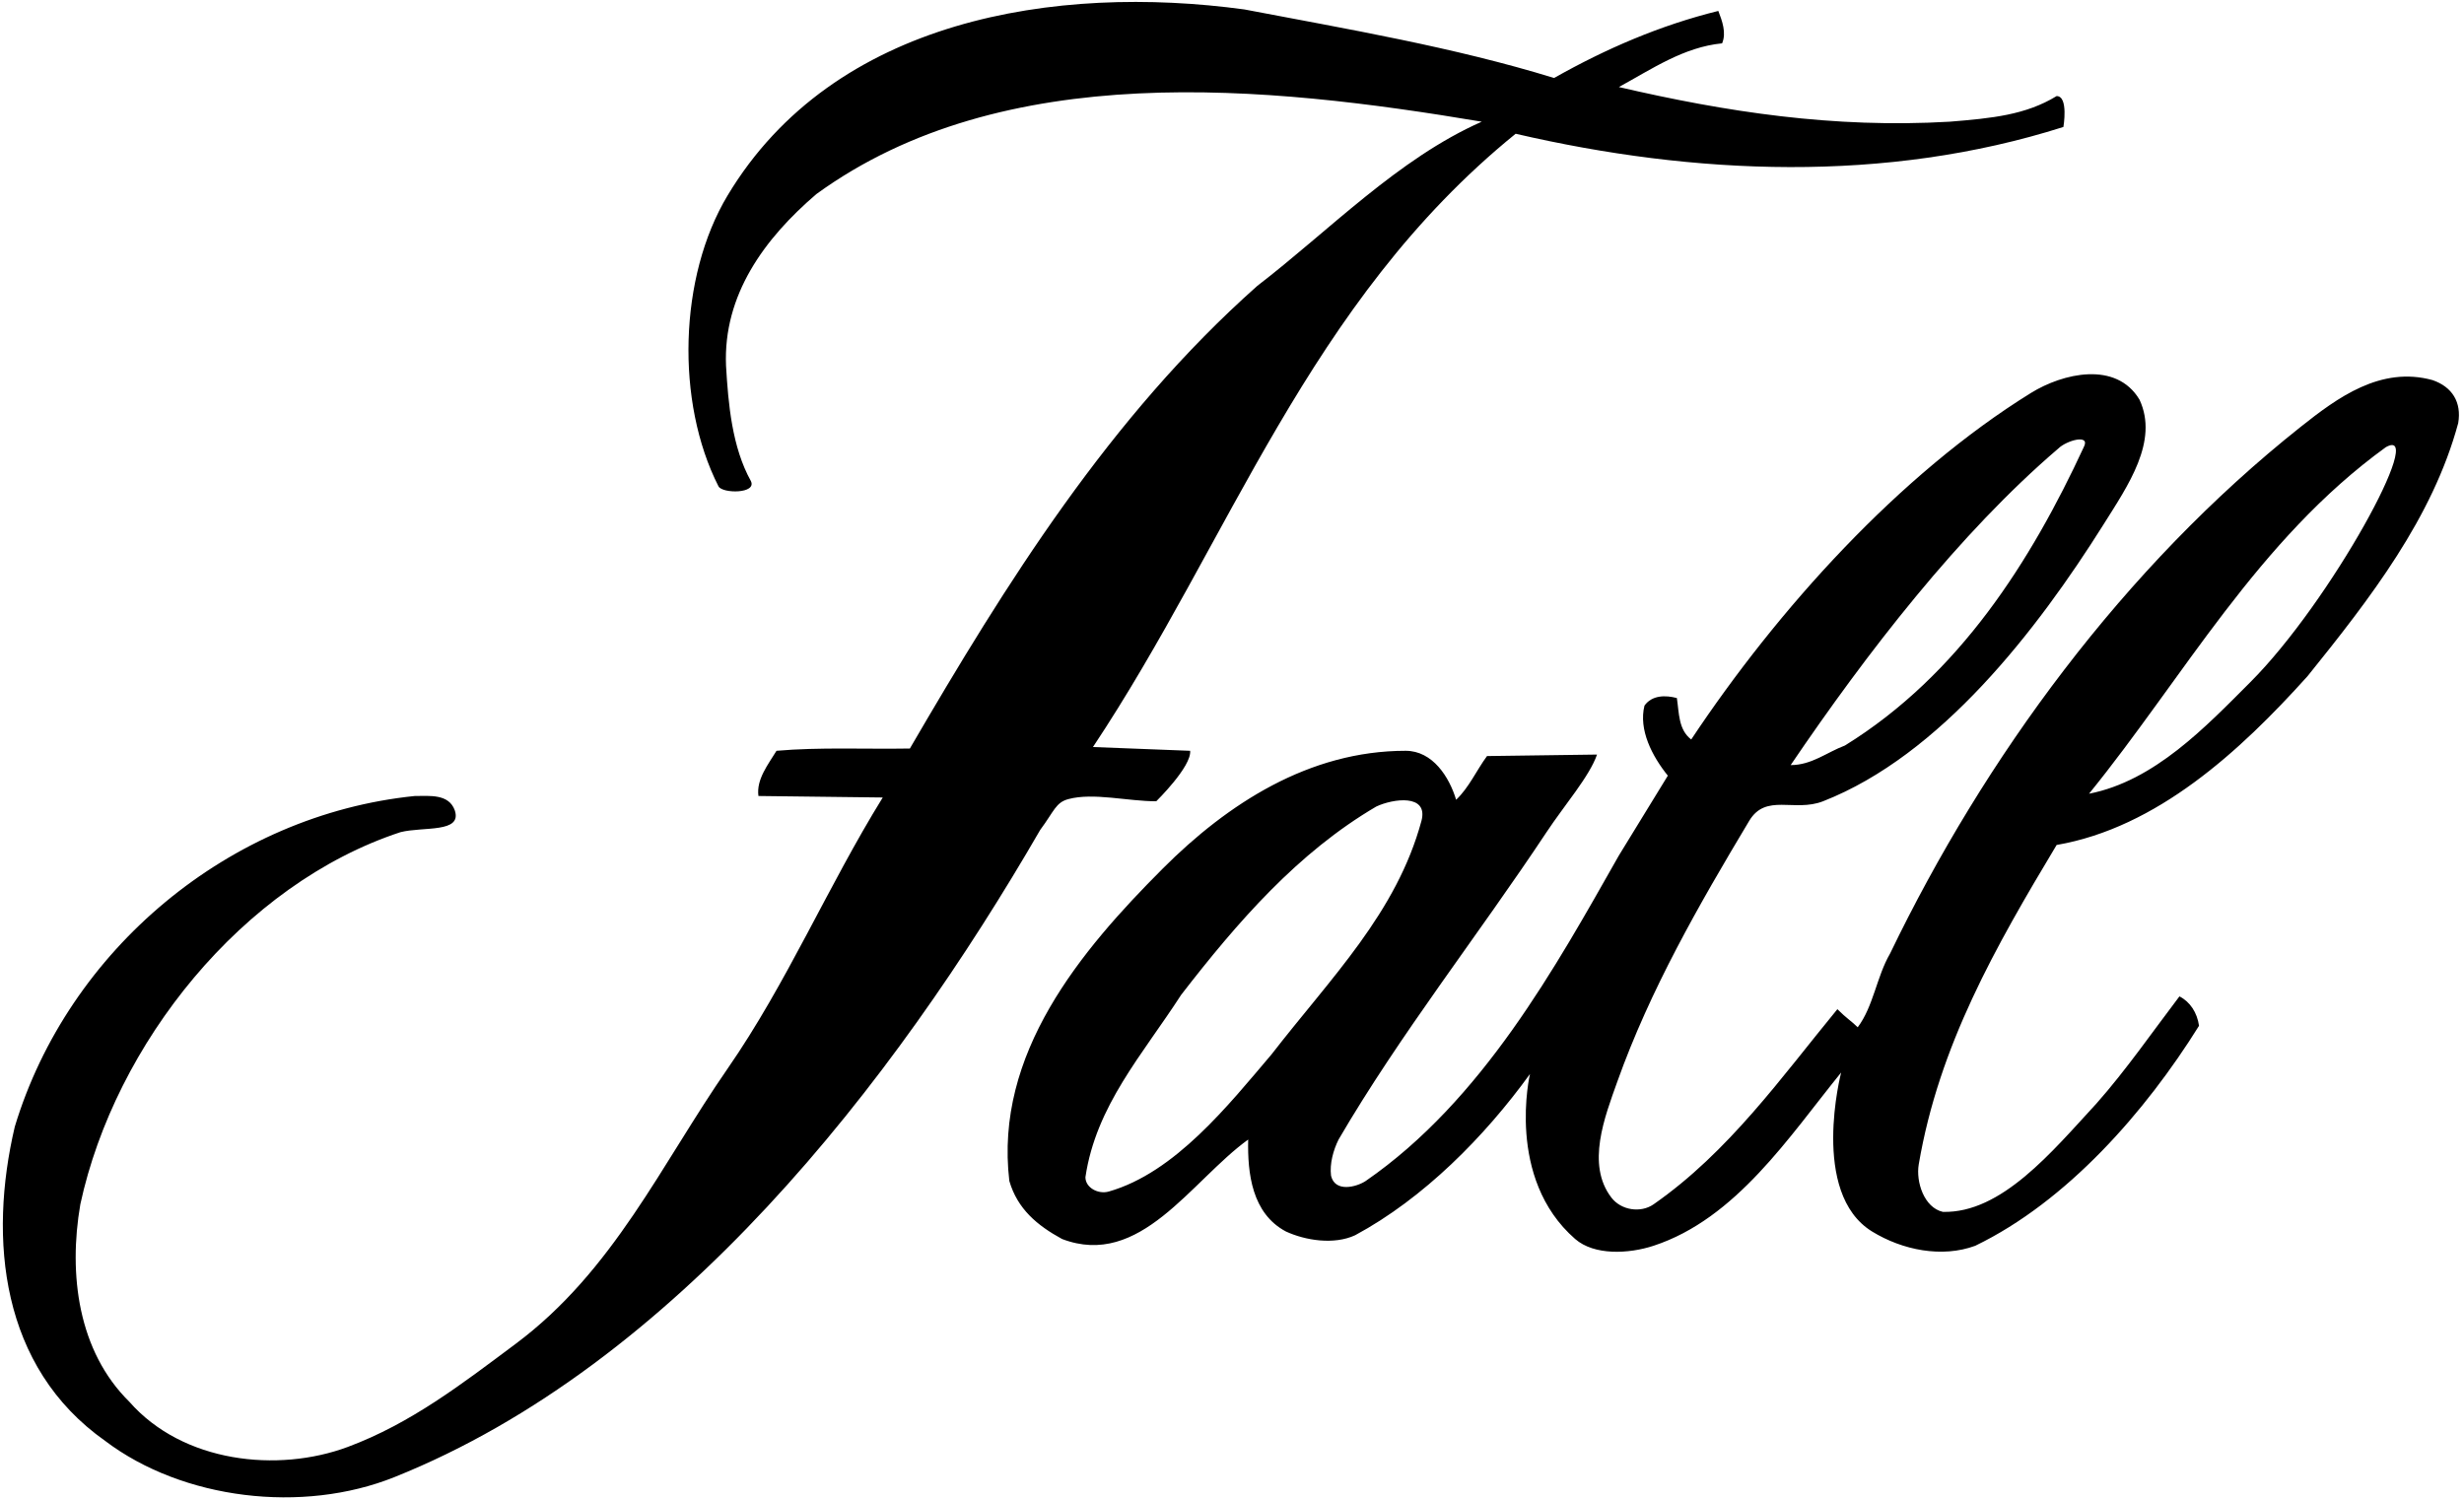 <?xml version="1.0" encoding="UTF-8"?>
<svg xmlns="http://www.w3.org/2000/svg" xmlns:xlink="http://www.w3.org/1999/xlink" width="521pt" height="317pt" viewBox="0 0 521 317" version="1.1">
<g id="surface1">
<path style=" stroke:none;fill-rule:nonzero;fill:rgb(0%,0%,0%);fill-opacity:1;" d="M 219.949 175.488 C 188.883 229.176 142.684 288.602 83.418 312.34 C 63.98 320.145 38.648 317.117 22.238 304.691 C 0.098 289.078 -2.453 261.996 3.125 238.258 C 14.434 200.82 48.527 172.301 87.719 168.32 C 90.906 168.32 94.887 167.84 96.16 171.348 C 97.781 176.188 89.531 174.75 84.691 175.965 C 51.234 186.957 24.312 220.734 16.984 254.668 C 14.434 269.484 16.504 285.73 27.34 296.406 C 38.648 309.312 58.734 311.48 73.539 305.965 C 86.922 300.98 97.754 292.582 109.066 284.141 C 129.742 268.703 139.812 246.219 153.836 225.988 C 166.395 207.867 175.023 187.438 186.652 168.637 L 160.367 168.32 C 159.887 164.812 162.438 161.629 164.188 158.762 C 173.27 157.965 182.988 158.441 192.387 158.281 C 212.621 123.551 234.605 88.184 265.832 60.465 C 280.965 48.836 295.621 33.539 313.309 25.734 C 267.742 18.086 212.145 12.352 172.633 41.027 C 161.641 50.426 152.879 62.375 153.516 77.352 C 153.992 85.477 154.789 94.555 158.773 101.727 C 160.07 104.434 152.75 104.402 151.922 102.84 C 142.84 84.996 143.516 58.551 153.836 41.348 C 176.285 3.906 223.297 -3.422 263.121 1.996 C 284.789 6.137 307.41 9.961 328.602 16.492 C 339.594 10.281 351.062 5.34 363.328 2.312 C 364.129 4.387 365.082 6.934 364.129 9.164 C 356.004 9.961 349.312 14.582 342.301 18.406 C 364.926 23.66 387.703 27.168 412.238 25.734 C 421.234 25.008 428.328 24.301 434.863 20.316 C 437.41 20.316 436.297 26.848 436.297 26.848 C 398.699 38.797 358.23 37.043 320.477 28.281 C 276.504 63.969 260.254 114.152 231.102 157.965 L 251.652 158.762 C 251.973 162.105 244.484 169.434 244.484 169.434 C 238.566 169.457 231.18 167.551 225.898 168.977 C 223.215 169.695 222.902 171.516 219.949 175.488 Z M 519.777 89.461 C 514.359 109.531 501.137 126.578 487.914 142.988 C 473.578 158.922 456.055 175.012 434.863 178.676 C 421.961 200.184 409.984 221.074 405.707 246.223 C 405.086 249.887 406.82 255.352 410.805 256.262 C 423.23 256.578 433.906 243.516 443.309 233.32 C 449.52 226.309 455.258 218.023 460.828 210.695 C 463.062 211.812 464.578 214.117 464.973 216.91 C 453.66 235.07 437.094 254.031 417.656 263.43 C 410.645 266.027 402.266 264.363 395.828 260.402 C 382.645 252.277 389.301 226.789 389.301 226.789 C 378.309 240.328 367.113 257.688 349.633 263.43 C 344.371 265.152 337.102 265.512 333.062 261.996 C 318.301 249.145 323.504 227.105 323.504 227.105 C 313.941 240.328 301.039 253.391 286.539 261.199 C 282.082 263.27 276.027 262.316 271.887 260.402 C 264.719 256.578 263.762 248.137 263.922 240.965 C 251.812 249.727 241.09 268.312 224.566 261.996 C 219.312 259.129 215.141 255.652 213.418 249.727 C 210.23 222.805 228.473 201.059 245.914 183.613 C 259.57 169.961 276.805 158.762 297.215 158.762 C 302.949 158.762 306.453 164.336 307.891 169.117 C 310.598 166.566 312.191 162.902 314.422 159.875 L 337.684 159.559 C 336.09 164.176 330.809 170.23 327.008 175.965 C 312.676 197.594 295.941 218.824 283.035 240.965 C 281.922 243.199 281.125 246.062 281.441 248.613 C 282.285 252.23 286.859 250.996 288.773 249.727 C 313.469 232.68 328.977 204.379 342.301 180.906 L 352.656 164.02 C 349.312 159.875 346.441 154.301 347.719 149.203 C 349.312 146.969 352.18 146.969 354.566 147.609 C 355.047 150.797 354.887 154.301 357.598 156.371 C 375.914 128.809 401.605 100.32 429.445 83.086 C 436.137 78.945 447.449 76.234 452.391 84.52 C 456.484 93.312 449.949 102.68 444.742 110.965 C 430.719 133.266 410.301 159.719 385.477 169.434 C 379.406 171.809 373.395 167.68 369.863 173.574 C 359.156 191.438 348.895 209.332 341.98 228.699 C 339.312 236.188 335.359 246.242 340.711 253.23 C 342.777 255.941 346.922 256.551 349.633 254.668 C 365.555 243.582 376.715 227.742 388.504 213.402 C 390.434 215.336 391.527 215.953 392.805 217.227 C 396.148 212.77 396.785 206.555 399.656 201.617 C 419.566 160.355 448.996 120.004 486.48 90.254 C 494.207 84.121 503.367 77.352 514.359 80.379 C 518.504 81.812 520.52 85.047 519.777 89.461 Z M 378.625 161.785 C 383.086 161.785 386.27 159.078 390.098 157.645 C 414.312 142.672 429.445 118.613 440.598 94.555 C 442.109 91.688 436.934 93.121 435.184 94.875 C 414.312 112.719 394.719 138.051 378.625 161.785 Z M 300.562 173.574 C 302.07 167.801 294.508 168.891 291.004 170.551 C 274.434 180.27 261.688 194.926 249.742 210.379 C 241.617 222.965 231.738 233.797 229.508 248.93 C 229.508 251.16 232.215 252.594 234.445 251.961 C 248.473 247.957 259.777 233.637 268.855 222.965 C 281.441 206.715 295.305 193.012 300.562 173.574 Z M 504.48 94.555 C 477.398 114.152 461.629 143.309 441.715 167.84 C 455.57 165.133 466.395 153.676 475.809 144.262 C 492.816 127.254 513.324 89.613 504.48 94.555 "/>
</g>
</svg>
